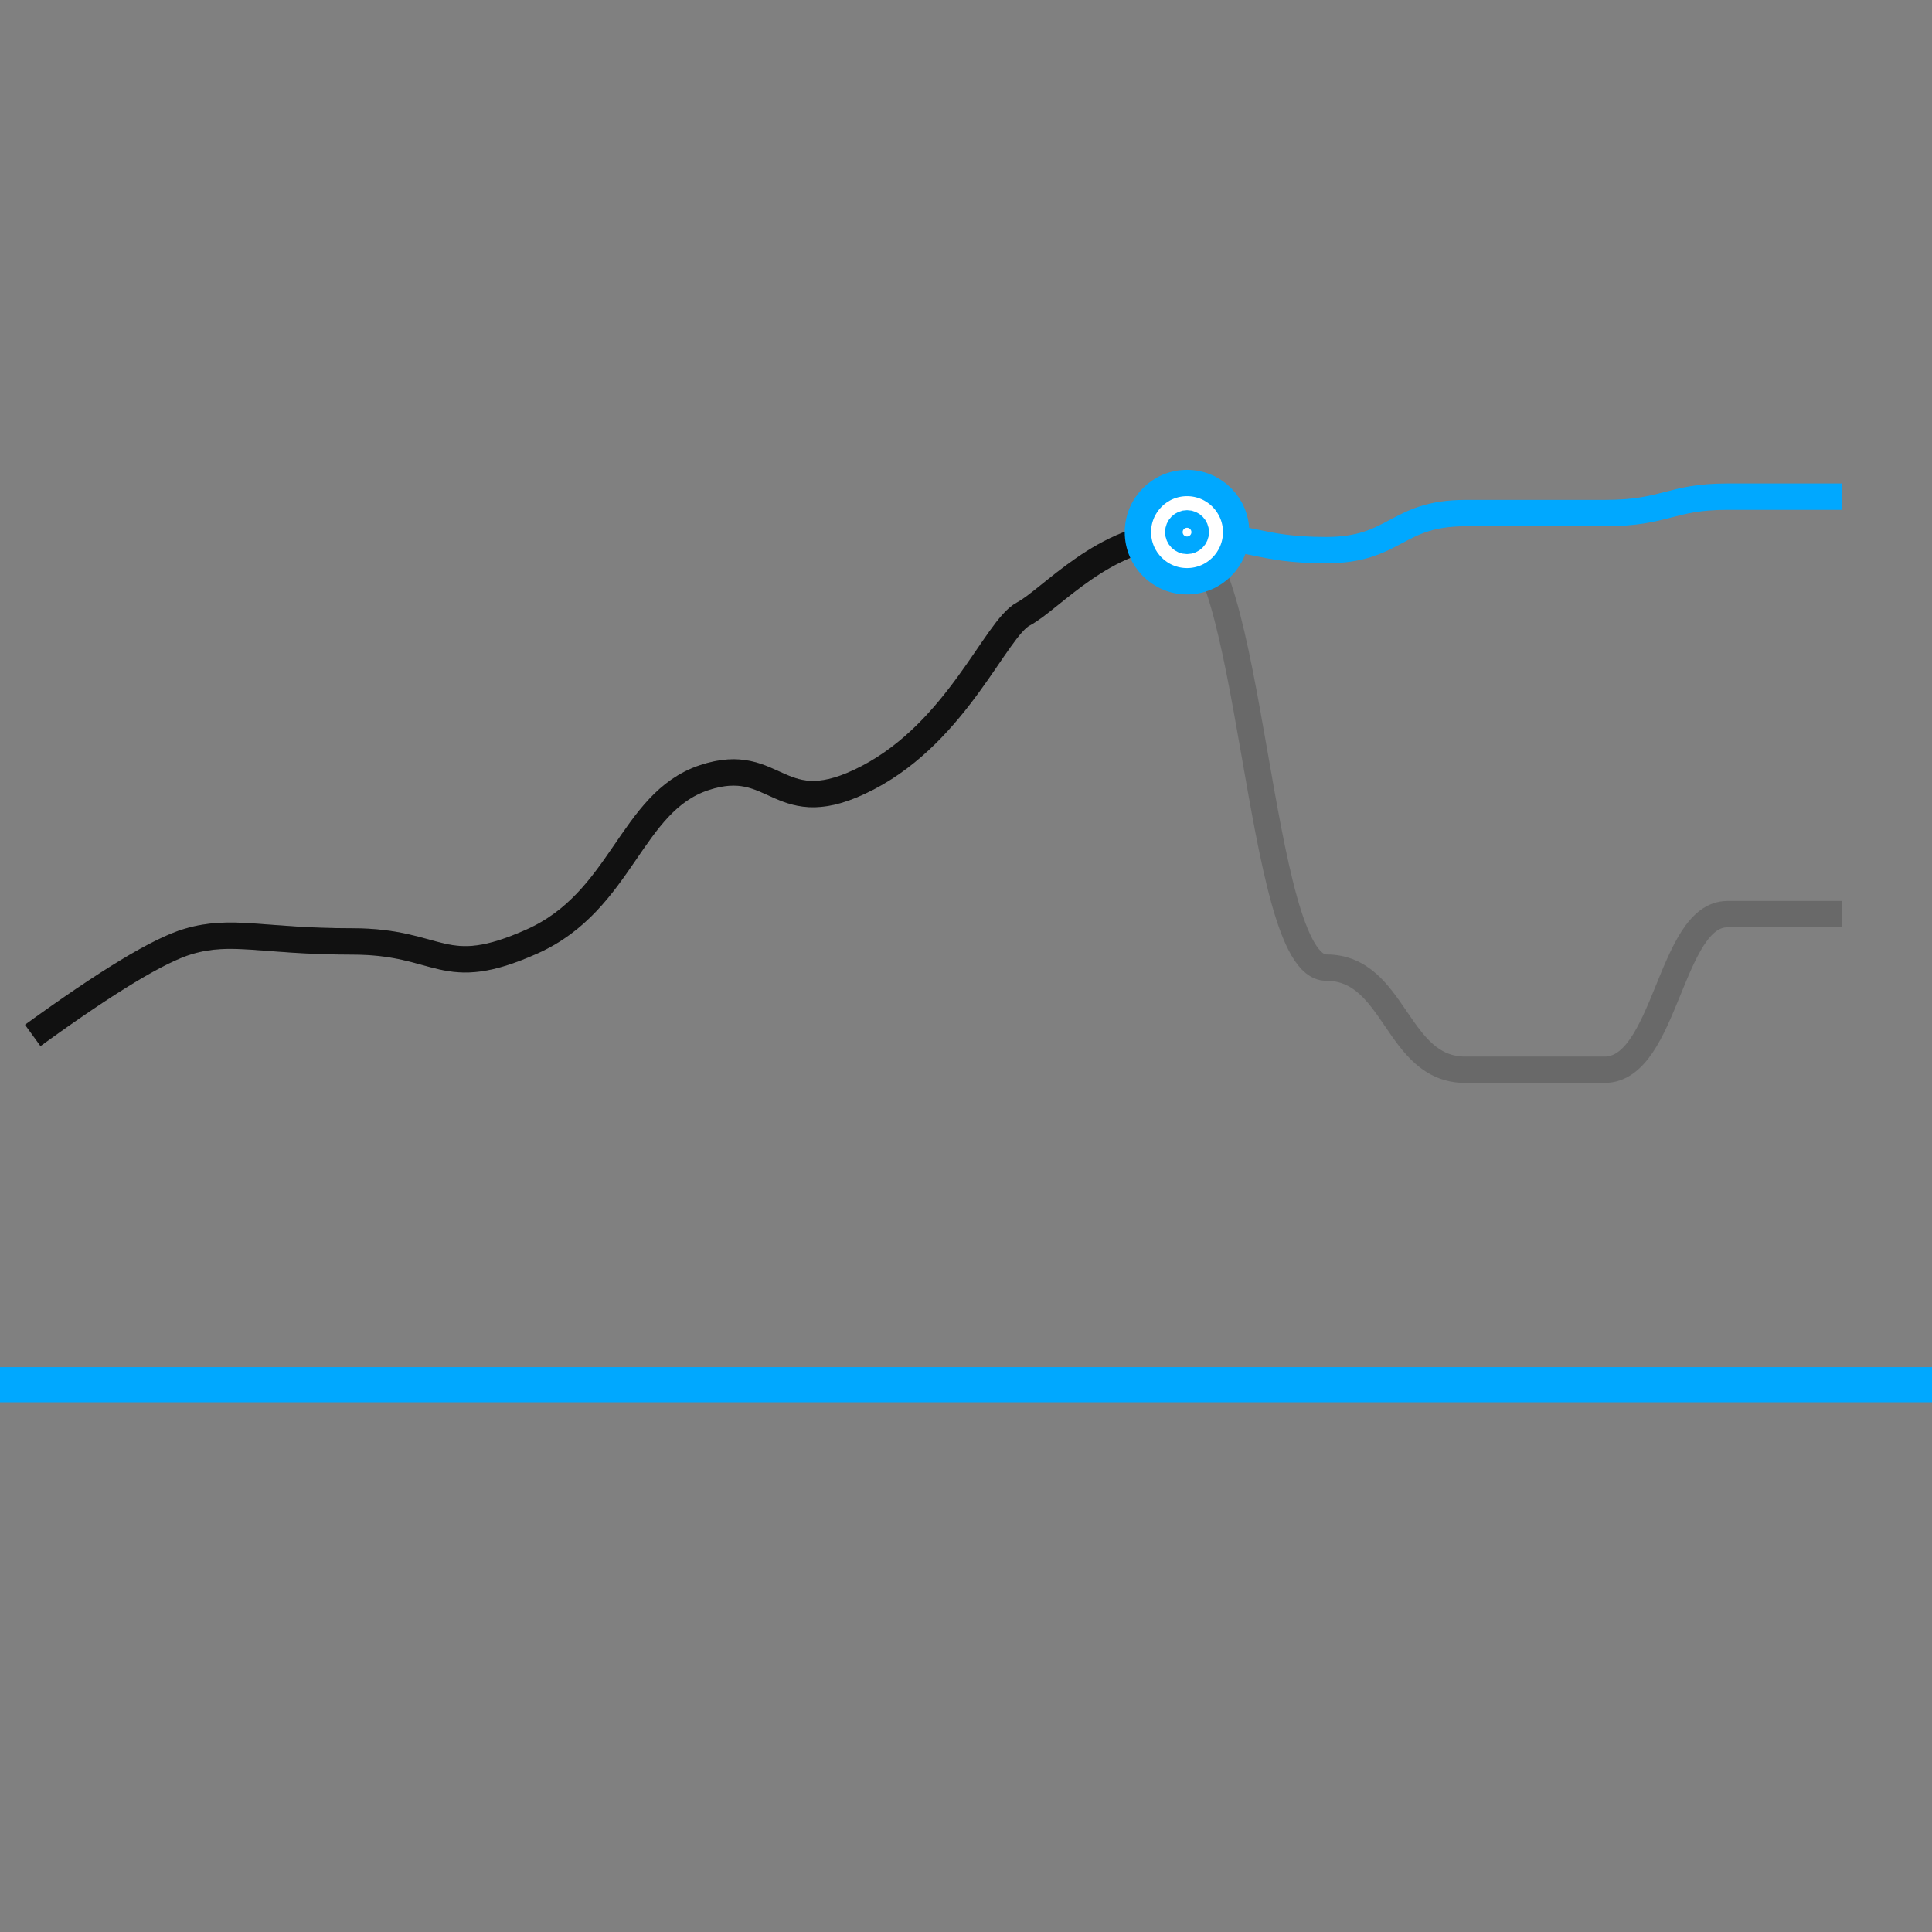 <?xml version="1.0" encoding="UTF-8"?>
<svg width="220px" height="220px" viewBox="0 0 220 220" version="1.1" xmlns="http://www.w3.org/2000/svg" xmlns:xlink="http://www.w3.org/1999/xlink">
    <rect x="0" y="0" width="220" height="220" fill="#808080" stroke="none"/>
    <!-- Generator: Sketch 52.5 (67469) - http://www.bohemiancoding.com/sketch -->
    <title>Artboard</title>
    <desc>Created with Sketch.</desc>
    <g id="Artboard" stroke="none" stroke-width="1" fill="none" fill-rule="evenodd">
        <g id="Group-21" transform="translate(0, 55)" stroke-width="3">
            <rect id="Rectangle" stroke="#00A8FF" x="1.5" y="102.178" width="217" height="1"></rect>
            <path d="M3.729,62.903 C12.208,56.75 18.112,53.183 21.441,52.203 C26.434,50.734 29.831,52.203 40.085,52.203 C50.339,52.203 50.339,56.786 60.593,52.203 C70.847,47.621 71.78,36.356 80.169,33.559 C88.559,30.763 88.559,38.909 98.814,33.559 C109.068,28.209 113.379,16.572 116.525,14.915 C119.672,13.259 125.847,5.863 134.237,5.863 C142.627,5.863 143.093,55.184 151.017,55.184 C158.941,55.184 158.941,66.814 166.864,66.814 C174.788,66.814 175.72,66.814 182.712,66.814 C189.703,66.814 190.169,49.097 196.695,49.097 C201.045,49.097 205.395,49.097 209.746,49.097" id="Path" stroke="#111111" opacity="0.2"></path>
            <path d="M3.729,62.903 C12.208,56.75 18.112,53.183 21.441,52.203 C26.434,50.734 29.831,52.203 40.085,52.203 C50.339,52.203 50.339,56.786 60.593,52.203 C70.847,47.621 71.78,36.356 80.169,33.559 C88.559,30.763 88.559,38.909 98.814,33.559 C109.068,28.209 113.379,16.572 116.525,14.915 C119.672,13.259 125.847,5.863 134.237,5.863" id="Path-Copy" stroke="#111111"></path>
            <path d="M134.237,5.863 C142.627,5.863 143.093,7.642 151.017,7.642 C158.941,7.642 158.941,3.424 166.864,3.424 C174.788,3.424 175.72,3.424 182.712,3.424 C189.703,3.424 190.169,1.555 196.695,1.555 C201.045,1.555 205.395,1.555 209.746,1.555" id="Path-Copy-4" stroke="#00A8FF"></path>
            <circle id="Oval" stroke="#00A8FF" fill="#FFFFFF" cx="135.169" cy="5.593" r="5.593"></circle>
            <circle id="Oval-Copy-6" stroke="#00A8FF" cx="135.169" cy="5.593" r="1"></circle>
        </g>
    </g>
</svg>